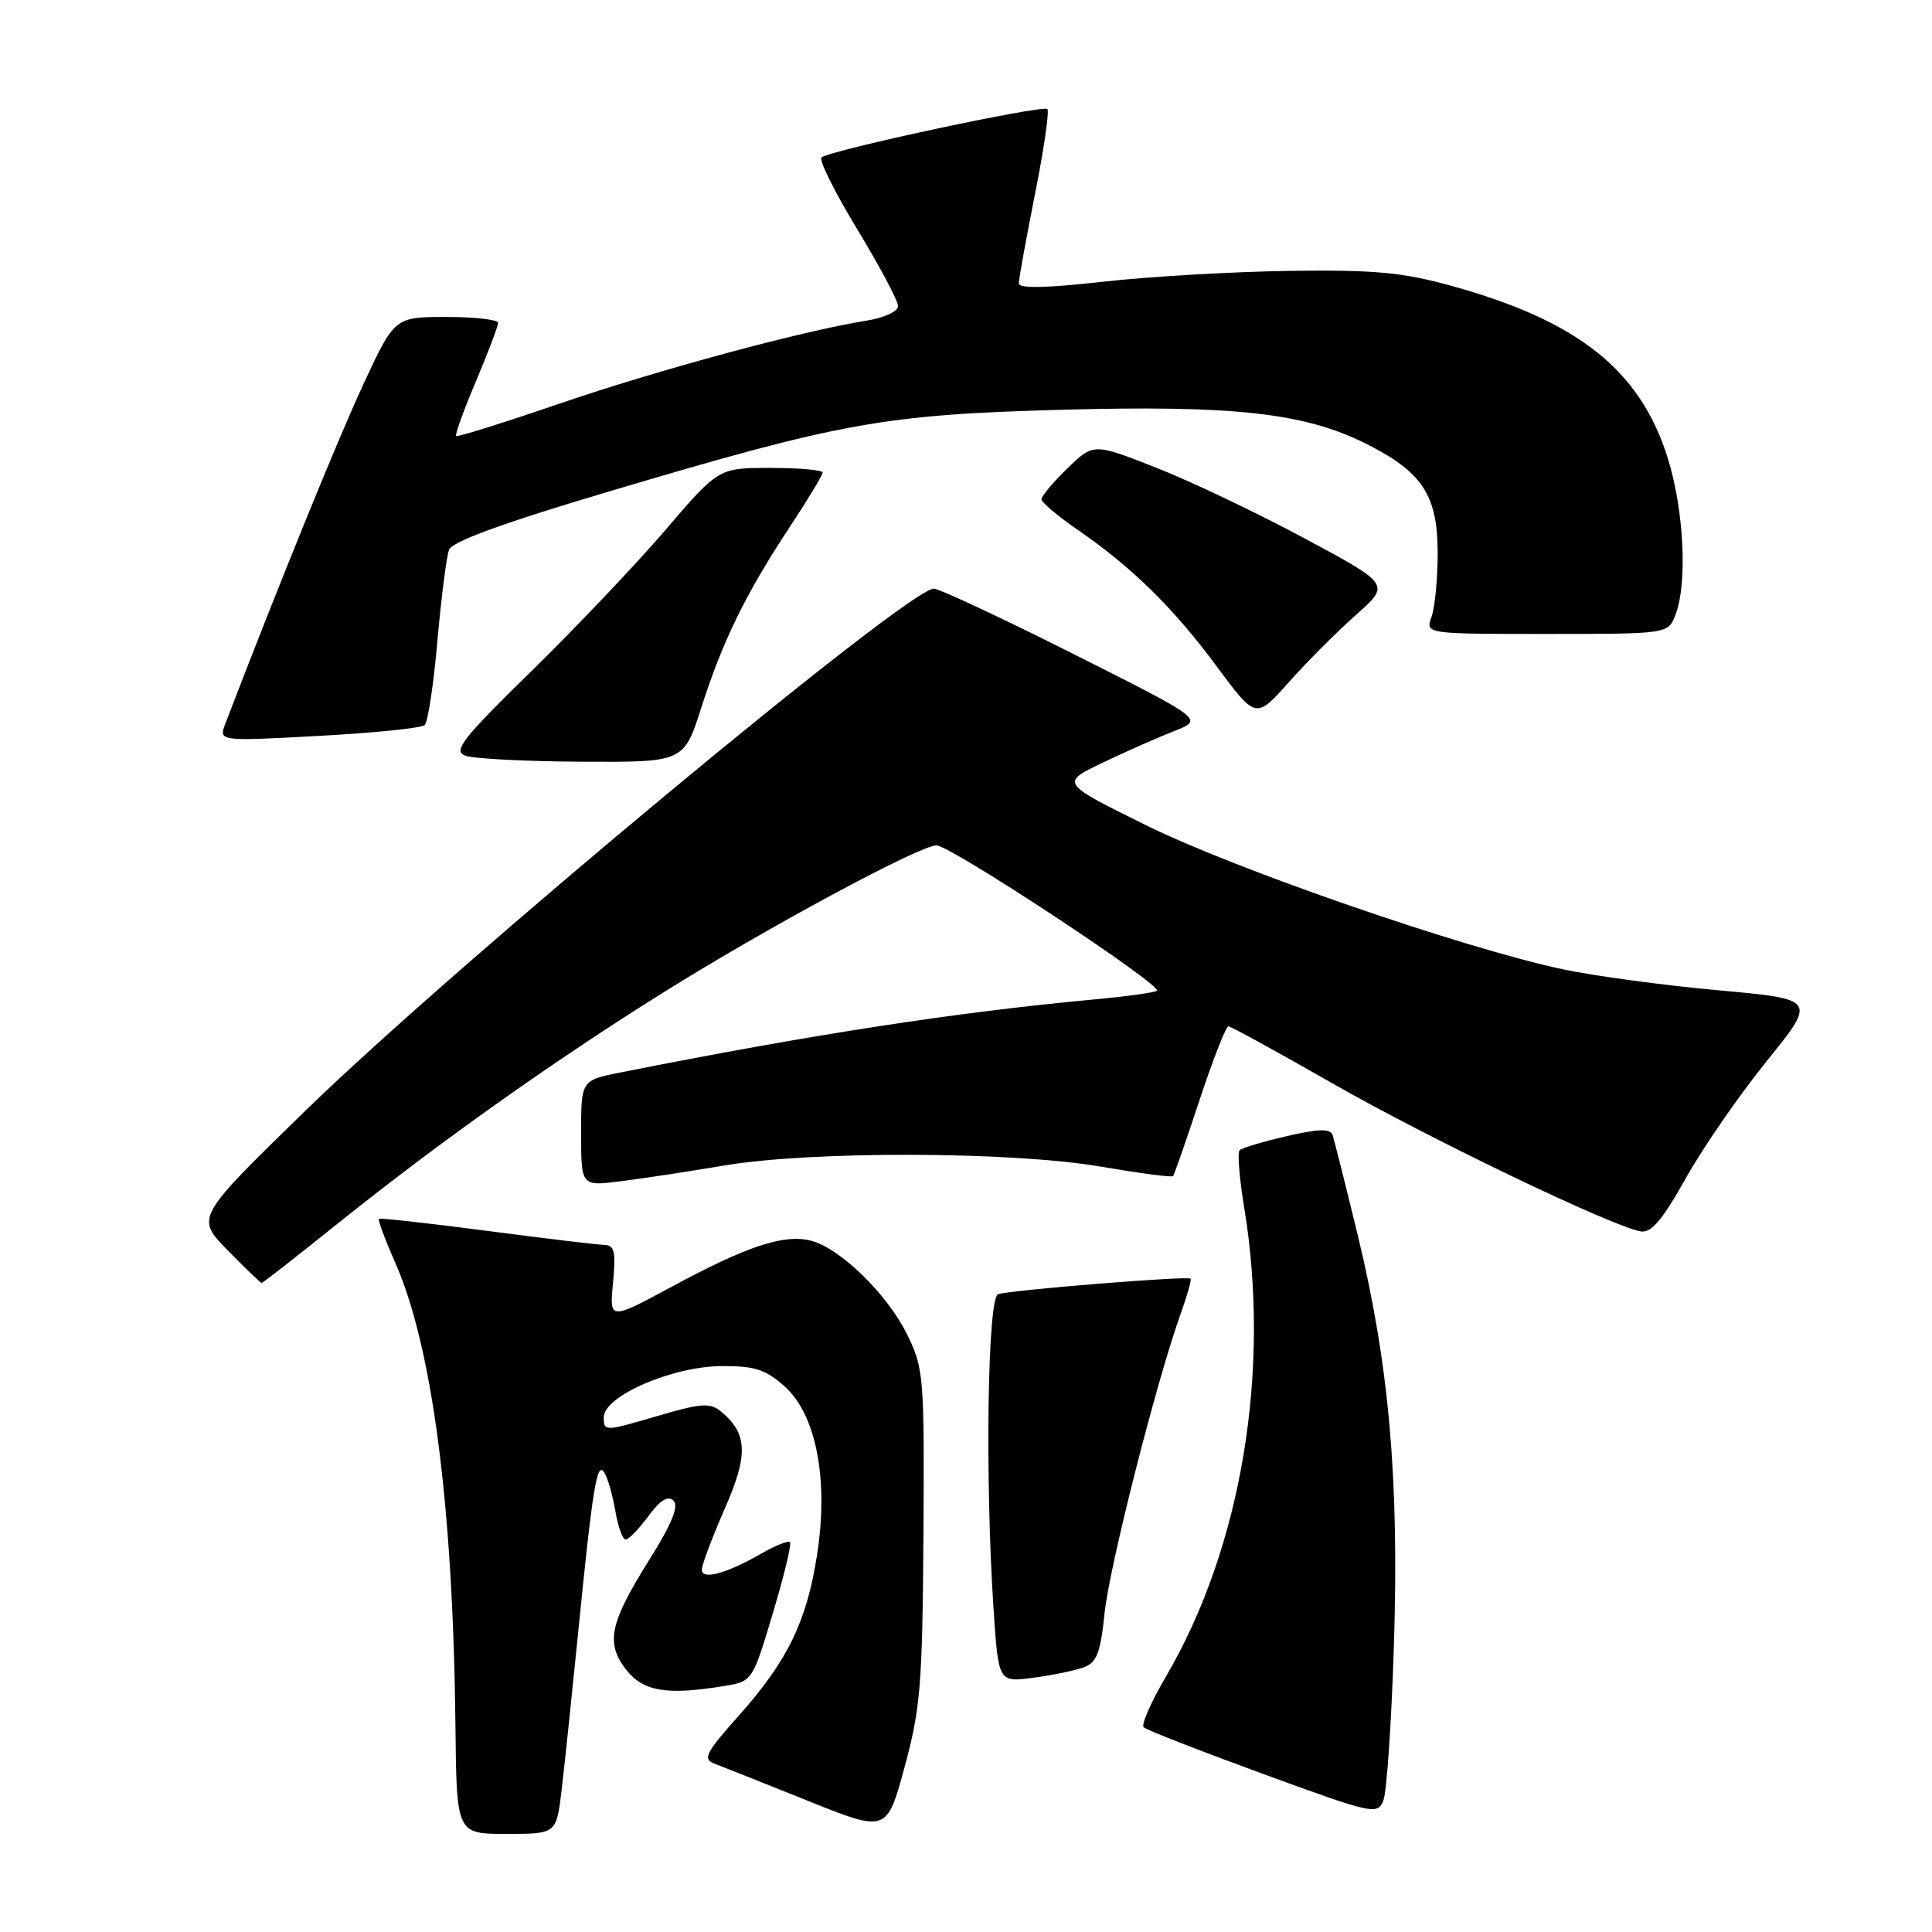 <?xml version="1.0" encoding="UTF-8" standalone="no"?>
<!DOCTYPE svg PUBLIC "-//W3C//DTD SVG 1.1//EN" "http://www.w3.org/Graphics/SVG/1.1/DTD/svg11.dtd" >
<svg xmlns="http://www.w3.org/2000/svg" xmlns:xlink="http://www.w3.org/1999/xlink" version="1.1" viewBox="0 0 256 256">
 <g >
 <path fill="currentColor"
d=" M 74.41 237.25 C 74.79 234.09 75.74 224.97 76.54 217.00 C 78.54 196.93 79.09 193.53 80.08 195.13 C 80.53 195.86 81.19 198.16 81.54 200.23 C 81.89 202.30 82.50 204.00 82.90 204.00 C 83.30 204.00 84.65 202.61 85.91 200.90 C 87.50 198.75 88.52 198.12 89.25 198.85 C 89.97 199.57 89.01 201.94 86.09 206.59 C 80.76 215.09 80.21 217.72 82.99 221.27 C 85.26 224.15 88.39 224.66 96.10 223.38 C 99.67 222.79 99.74 222.69 102.40 213.78 C 103.89 208.82 104.91 204.58 104.68 204.34 C 104.44 204.11 102.73 204.79 100.88 205.86 C 96.21 208.53 93.00 209.40 93.00 207.99 C 93.00 207.35 94.35 203.76 96.00 199.99 C 99.18 192.76 99.08 189.97 95.53 187.03 C 94.09 185.83 92.89 185.92 86.93 187.68 C 80.16 189.67 80.00 189.68 80.00 187.81 C 80.00 184.97 89.14 181.02 95.73 181.01 C 100.05 181.00 101.50 181.48 104.01 183.75 C 108.16 187.49 109.81 196.09 108.27 205.99 C 106.91 214.82 104.35 220.08 97.94 227.28 C 93.49 232.27 93.07 233.09 94.67 233.69 C 95.68 234.07 101.22 236.28 107.00 238.60 C 117.50 242.82 117.50 242.82 119.86 234.16 C 121.97 226.40 122.23 223.22 122.36 203.50 C 122.49 182.39 122.41 181.31 120.19 176.81 C 117.56 171.46 111.29 165.36 107.43 164.39 C 103.88 163.50 98.99 165.11 89.10 170.45 C 80.75 174.95 80.75 174.95 81.23 169.97 C 81.62 165.89 81.42 164.99 80.10 164.96 C 79.22 164.94 72.20 164.10 64.50 163.09 C 56.80 162.08 50.37 161.37 50.21 161.50 C 50.05 161.64 51.01 164.23 52.35 167.26 C 57.29 178.43 60.04 199.54 60.35 228.75 C 60.50 243.00 60.50 243.00 67.11 243.00 C 73.72 243.00 73.72 243.00 74.41 237.25 Z  M 184.70 218.01 C 185.40 195.97 184.07 180.86 179.90 163.63 C 178.28 156.96 176.78 150.99 176.56 150.36 C 176.26 149.53 174.65 149.58 170.48 150.55 C 167.35 151.27 164.55 152.11 164.25 152.42 C 163.95 152.72 164.22 156.10 164.85 159.93 C 168.43 181.58 164.52 205.04 154.50 222.14 C 152.53 225.50 151.20 228.53 151.54 228.87 C 151.88 229.22 158.99 231.99 167.33 235.04 C 181.99 240.40 182.53 240.52 183.31 238.55 C 183.75 237.43 184.38 228.19 184.70 218.01 Z  M 143.60 220.93 C 145.33 220.30 145.82 219.02 146.36 213.76 C 147.00 207.57 153.22 183.08 156.44 174.09 C 157.31 171.67 157.90 169.57 157.76 169.43 C 157.38 169.04 133.72 170.95 132.25 171.49 C 130.85 171.99 130.51 195.91 131.65 213.21 C 132.30 222.92 132.30 222.92 136.90 222.31 C 139.43 221.98 142.45 221.36 143.60 220.93 Z  M 44.72 162.15 C 58.14 151.39 73.17 140.72 87.86 131.53 C 101.62 122.92 121.92 111.99 124.09 112.02 C 126.00 112.05 154.29 130.71 153.29 131.29 C 152.86 131.54 149.12 132.05 145.00 132.43 C 126.72 134.12 107.73 137.04 82.25 142.10 C 77.00 143.14 77.00 143.14 77.00 150.16 C 77.00 157.19 77.00 157.19 82.25 156.52 C 85.14 156.16 91.33 155.22 96.00 154.43 C 107.63 152.48 134.11 152.56 145.90 154.59 C 150.99 155.46 155.28 156.03 155.44 155.84 C 155.60 155.65 157.18 151.11 158.95 145.75 C 160.72 140.39 162.44 136.00 162.77 136.00 C 163.10 136.00 169.30 139.40 176.55 143.55 C 189.20 150.79 213.48 162.46 217.37 163.16 C 218.79 163.42 220.23 161.73 223.37 156.13 C 225.64 152.08 230.47 145.08 234.11 140.59 C 240.72 132.40 240.72 132.40 227.61 131.21 C 220.40 130.56 211.12 129.30 207.00 128.42 C 193.77 125.59 163.69 115.19 151.92 109.38 C 140.50 103.74 140.50 103.74 146.13 101.05 C 149.22 99.57 153.50 97.69 155.63 96.85 C 159.50 95.34 159.50 95.34 142.26 86.67 C 132.78 81.90 124.44 78.00 123.74 78.00 C 120.27 78.00 60.43 127.71 40.36 147.28 C 25.92 161.34 25.92 161.34 30.17 165.67 C 32.50 168.05 34.53 170.00 34.67 170.00 C 34.82 170.00 39.34 166.47 44.72 162.15 Z  M 92.93 93.75 C 95.75 84.92 98.85 78.60 104.62 69.87 C 107.03 66.22 109.00 62.95 109.00 62.62 C 109.00 62.28 105.90 62.00 102.11 62.00 C 95.22 62.00 95.22 62.00 88.15 70.25 C 84.26 74.79 76.27 83.20 70.40 88.94 C 61.32 97.82 60.01 99.49 61.61 100.12 C 62.65 100.53 69.60 100.89 77.05 100.93 C 90.61 101.00 90.61 101.00 92.93 93.75 Z  M 56.27 96.08 C 56.70 95.68 57.46 90.66 57.96 84.91 C 58.47 79.17 59.16 73.75 59.50 72.85 C 59.92 71.75 66.74 69.27 80.81 65.09 C 111.46 55.97 117.15 54.95 140.50 54.30 C 163.48 53.67 172.80 54.70 180.96 58.77 C 188.49 62.54 190.50 65.60 190.50 73.32 C 190.50 76.72 190.13 80.51 189.68 81.75 C 188.87 84.00 188.87 84.00 204.96 84.00 C 221.05 84.00 221.05 84.00 222.02 81.43 C 223.61 77.27 223.14 67.68 221.02 60.81 C 217.40 49.10 209.19 42.53 192.30 37.87 C 185.87 36.09 182.13 35.74 171.00 35.89 C 163.57 35.99 152.44 36.63 146.25 37.32 C 138.60 38.18 135.00 38.25 135.00 37.54 C 135.00 36.97 135.96 31.65 137.14 25.73 C 138.32 19.80 139.06 14.73 138.78 14.45 C 138.19 13.86 109.80 19.94 108.85 20.87 C 108.49 21.22 110.63 25.50 113.60 30.40 C 116.57 35.29 119.00 39.87 119.00 40.56 C 119.00 41.27 117.15 42.12 114.75 42.50 C 106.25 43.86 87.19 49.01 74.12 53.49 C 66.76 56.01 60.61 57.94 60.44 57.77 C 60.27 57.60 61.45 54.34 63.07 50.51 C 64.68 46.69 66.00 43.21 66.00 42.78 C 66.00 42.35 62.92 42.00 59.15 42.00 C 52.29 42.00 52.29 42.00 48.11 51.00 C 44.76 58.20 36.71 78.01 29.87 95.86 C 28.96 98.23 28.96 98.23 42.23 97.51 C 49.53 97.12 55.85 96.47 56.27 96.08 Z  M 179.68 81.47 C 184.23 77.44 184.23 77.44 172.87 71.34 C 166.61 67.98 157.76 63.76 153.20 61.97 C 144.90 58.71 144.90 58.71 141.45 62.05 C 139.55 63.89 138.00 65.73 138.00 66.15 C 138.00 66.56 140.14 68.37 142.75 70.17 C 149.94 75.11 155.45 80.51 161.20 88.27 C 166.41 95.30 166.41 95.30 170.77 90.40 C 173.17 87.70 177.18 83.69 179.68 81.47 Z "/>
</g>
</svg>